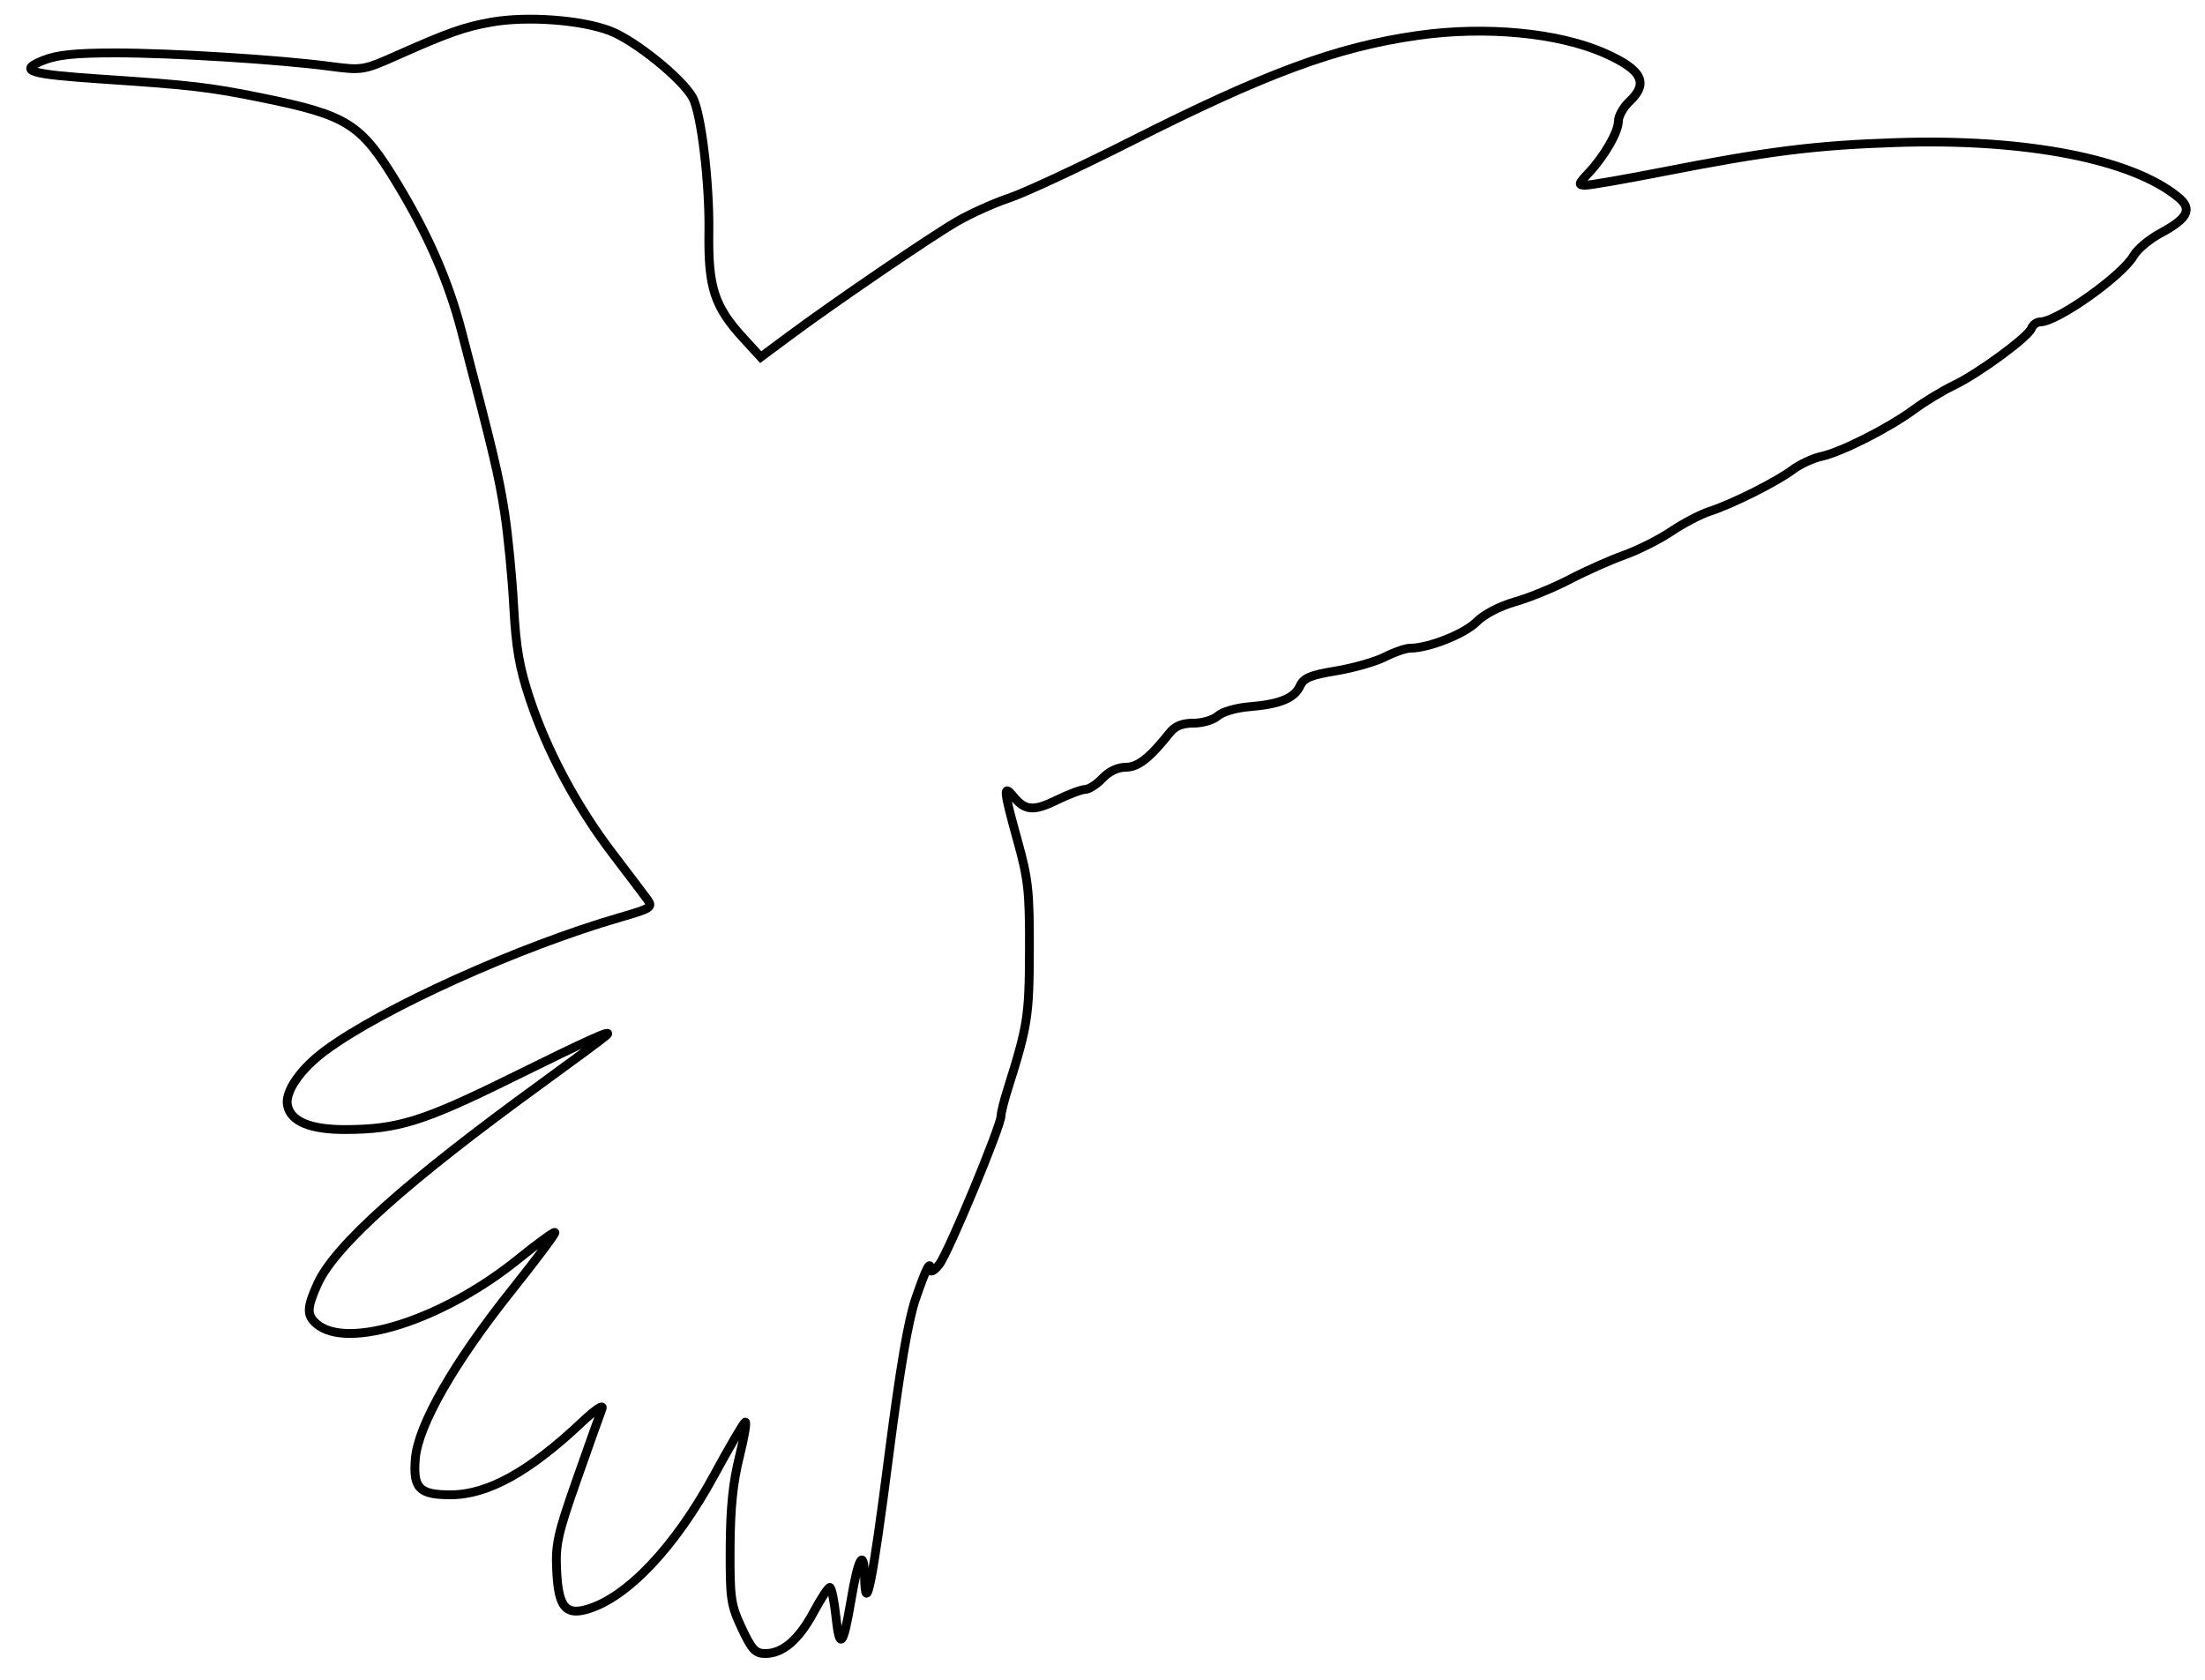 <svg xmlns="http://www.w3.org/2000/svg" width="500" height="381" viewBox="0 0 500 381" version="1.1">
	<path d="M 111.316 5.036 C 105.301 6.113, 101.554 7.433, 90.388 12.406 C 82.409 15.959, 82.155 16.002, 74.888 15.045 C 63.109 13.494, 39.160 12, 26.083 12 C 17.222 12, 12.950 12.436, 9.914 13.651 C 3.902 16.057, 6.344 16.826, 23.652 17.978 C 43.118 19.273, 47.653 19.803, 59 22.105 C 78.866 26.135, 81.807 27.987, 90.098 41.681 C 97.075 53.205, 101.677 63.745, 104.600 74.895 C 111.895 102.718, 113.162 108.064, 114.441 116.412 C 115.207 121.410, 116.128 130.900, 116.486 137.500 C 117 146.941, 117.778 151.419, 120.134 158.500 C 124.096 170.408, 130.810 182.947, 138.903 193.556 C 142.531 198.312, 146.098 203.028, 146.828 204.036 C 148.057 205.731, 147.607 206.027, 140.828 207.981 C 117.846 214.606, 86.753 228.641, 73.764 238.255 C 68.100 242.446, 64.570 247.560, 65.184 250.684 C 65.903 254.338, 70.383 256.198, 78.385 256.167 C 90.133 256.121, 96.008 254.303, 115.494 244.684 C 134.271 235.414, 139.214 233.199, 137.500 234.820 C 136.950 235.341, 130.425 240.178, 123 245.570 C 92.210 267.929, 75.962 282.458, 72.012 291.163 C 69.572 296.541, 69.521 298.275, 71.750 300.208 C 78.749 306.278, 100.483 299.321, 117.476 285.571 C 121.862 282.022, 125.620 279.287, 125.827 279.494 C 126.034 279.700, 121.670 285.546, 116.131 292.483 C 102.995 308.932, 94.812 323.216, 94.184 330.792 C 93.626 337.526, 95.058 339, 102.163 339 C 110.576 339, 119.982 333.805, 131.892 322.581 C 135.035 319.620, 136.960 318.334, 136.507 319.500 C 136.080 320.600, 133.517 327.800, 130.812 335.500 C 126.419 348.005, 125.930 350.233, 126.236 356.359 C 126.636 364.380, 128.223 366.370, 133.104 364.970 C 142.161 362.373, 153.079 350.855, 161.917 334.574 C 165.375 328.204, 168.549 322.779, 168.969 322.519 C 169.390 322.259, 168.812 325.748, 167.683 330.273 C 166.193 336.250, 165.614 341.918, 165.566 351 C 165.505 362.559, 165.703 363.933, 168.195 369.250 C 170.480 374.126, 171.292 375, 173.540 375 C 177.487 375, 181.140 371.868, 184.500 365.602 C 186.150 362.525, 187.802 360.005, 188.170 360.003 C 188.539 360.002, 189.161 362.988, 189.552 366.641 C 190.377 374.344, 191.187 373.480, 192.961 363 C 194.615 353.235, 195.908 350.922, 196.037 357.500 C 196.225 367.067, 197.846 359.004, 201.565 330 C 204.075 310.423, 205.966 299.336, 207.605 294.587 C 210.044 287.523, 211 285.659, 211 287.968 C 211 288.684, 211.900 288.126, 213 286.727 C 215.036 284.139, 227 255.347, 227 253.036 C 227 252.339, 227.658 249.683, 228.463 247.134 C 233.055 232.588, 233.383 230.501, 233.429 215.500 C 233.470 202.131, 233.178 199.430, 230.738 190.661 C 227.557 179.231, 227.413 177.731, 229.772 180.605 C 232.452 183.869, 234.354 184.033, 239.623 181.451 C 242.306 180.138, 245.209 179.048, 246.076 179.031 C 246.942 179.014, 248.708 177.875, 250 176.500 C 251.459 174.947, 253.448 174, 255.251 174 C 258.044 174, 260.672 171.946, 265.240 166.192 C 266.466 164.648, 268.069 164, 270.661 164 C 272.686 164, 275.161 163.259, 276.161 162.354 C 277.178 161.434, 280.299 160.520, 283.240 160.281 C 290.179 159.718, 293.514 158.363, 294.775 155.595 C 295.620 153.740, 297.122 153.108, 302.991 152.139 C 306.941 151.486, 311.916 150.063, 314.047 148.976 C 316.177 147.889, 318.757 147, 319.779 147 C 323.935 147, 332.070 143.776, 334.798 141.048 C 336.553 139.293, 340.040 137.475, 343.602 136.457 C 346.846 135.530, 352.425 133.240, 356 131.366 C 359.575 129.493, 365.094 127.035, 368.264 125.903 C 371.434 124.772, 376.259 122.345, 378.985 120.510 C 381.711 118.675, 385.643 116.623, 387.721 115.950 C 392.854 114.286, 402.835 109.278, 406.510 106.522 C 408.165 105.280, 411.090 103.924, 413.010 103.507 C 417.551 102.522, 428.297 97.077, 434 92.871 C 436.475 91.045, 440.525 88.589, 443 87.412 C 448.558 84.769, 459.885 76.463, 460.650 74.471 C 460.960 73.662, 461.863 73, 462.657 73 C 466.472 73, 481.197 62.561, 483.815 58 C 484.655 56.536, 487.370 54.249, 489.847 52.919 C 496.124 49.548, 497.195 47.453, 494 44.792 C 483.533 36.071, 459.339 31.361, 430 32.333 C 411.524 32.945, 400.933 34.276, 376.500 39.057 C 368.250 40.671, 360.628 41.994, 359.563 41.996 C 357.805 42, 357.864 41.746, 360.211 39.250 C 363.824 35.407, 366.992 29.885, 366.996 27.424 C 366.998 26.283, 368.125 24.292, 369.500 23 C 373.926 18.842, 372.367 15.819, 363.856 12.054 C 353.370 7.416, 336.867 5.850, 321.500 8.035 C 303.087 10.653, 287.085 16.561, 256.375 32.079 C 244.756 37.950, 232.381 43.715, 228.875 44.889 C 225.369 46.064, 220.001 48.482, 216.946 50.262 C 210.782 53.856, 189.072 68.672, 179 76.159 L 172.500 80.991 168.607 76.745 C 161.959 69.496, 160.559 65.177, 160.745 52.500 C 160.906 41.521, 159.010 25.756, 157.099 22.185 C 154.805 17.898, 143.947 9.123, 138.285 6.980 C 131.674 4.479, 119.379 3.592, 111.316 5.036" fill="none" stroke="#000" stroke-width="2px" fill-rule="evenodd"/>
</svg>
